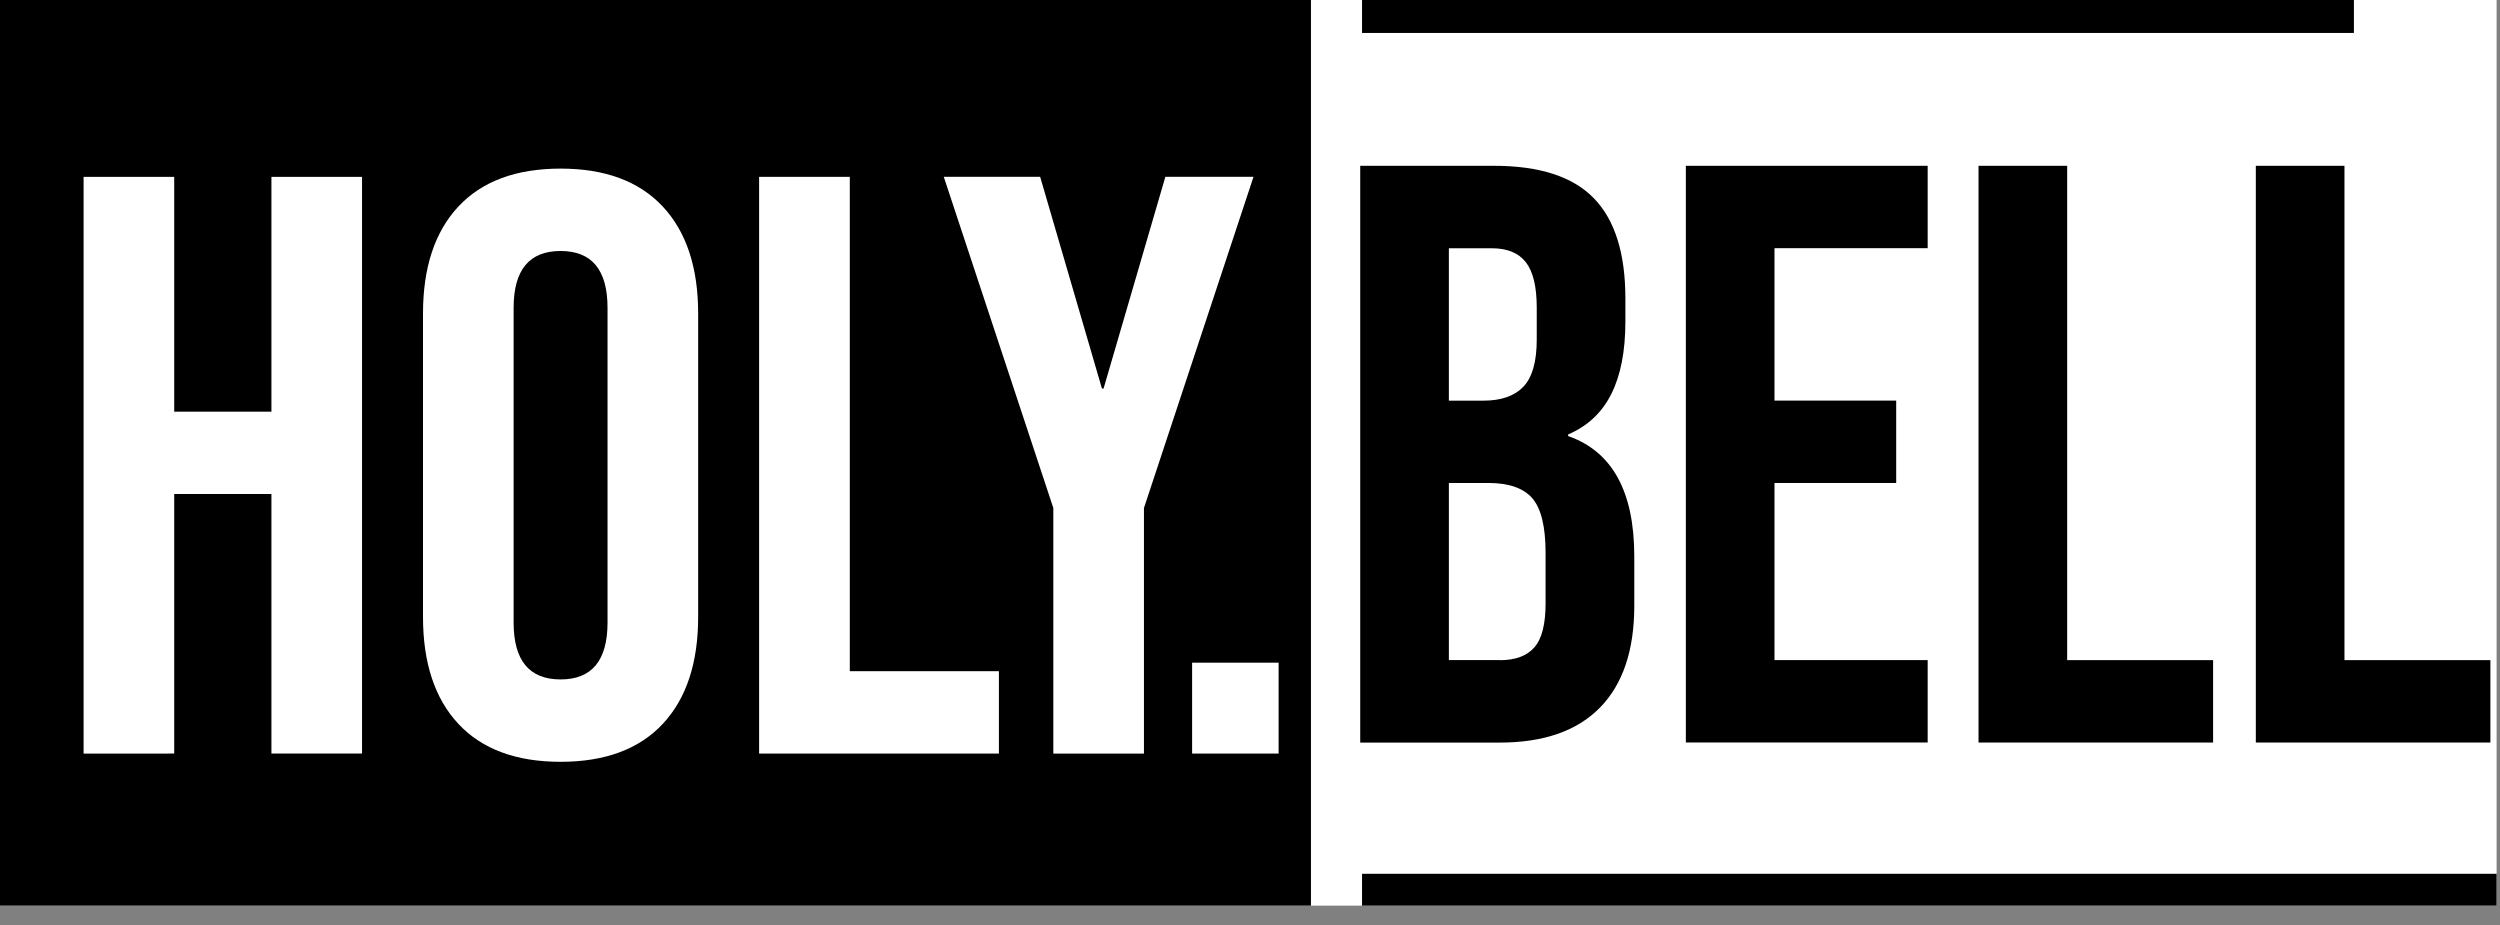 <?xml version="1.0" encoding="UTF-8"?>
<svg xmlns="http://www.w3.org/2000/svg" viewBox="0 0 455.2 168.44">
  <rect x="0" y="0" width="455.2" height="168.44" fill="#808080" stroke="none"/>
  <defs>
    <style>
      .cls-1 {
        fill: #fff;
      }
    </style>
  </defs>
  <g id="_Слой_1" data-name="Слой 1">
    <rect class="cls-1" y="0" width="454.58" height="164.9"/>
    <rect y="0" width="238.7" height="164.9"/>
    <rect x="248" width="180.6" height="6"/>
    <rect x="248" y="159.1" width="206.58" height="5.8"/>
    <path class="cls-1" d="m217.06,120.66h15.75v16.55h-15.75v-16.55Z"/>
  </g>
  <g id="_Слой_3" data-name="Слой 3">
    <g>
      <path class="cls-1" d="m15.22,32.2h16.5v42.76h17.7v-42.76h16.5v105.01h-16.5v-47.26h-17.7v47.26H15.22V32.2Z"/>
      <path class="cls-1" d="m83.47,131.81c-4.3-4.6-6.45-11.1-6.45-19.5v-55.21c0-8.4,2.15-14.9,6.45-19.5,4.3-4.6,10.5-6.9,18.6-6.9s14.3,2.3,18.6,6.9c4.3,4.6,6.45,11.1,6.45,19.5v55.21c0,8.4-2.15,14.9-6.45,19.5-4.3,4.6-10.5,6.9-18.6,6.9s-14.3-2.3-18.6-6.9Zm27.15-18.45v-57.31c0-6.9-2.85-10.35-8.55-10.35s-8.55,3.45-8.55,10.35v57.31c0,6.9,2.85,10.35,8.55,10.35s8.55-3.45,8.55-10.35Z"/>
      <path class="cls-1" d="m138.23,32.2h16.5v90.01h27.15v15h-43.66V32.2Z"/>
      <path class="cls-1" d="m191.79,92.5l-19.95-60.31h17.55l11.25,38.55h.3l11.25-38.55h16.05l-19.95,60.31v44.71h-16.5v-44.71Z"/>
    </g>
    <g>
      <path d="m247.66,30.19h24.37c8.32,0,14.38,1.98,18.2,5.93,3.82,3.95,5.72,10.03,5.72,18.23v4.2c0,5.4-.86,9.8-2.57,13.2-1.71,3.4-4.33,5.85-7.85,7.35v.3c8.02,2.8,12.04,10.1,12.04,21.9v9c0,8.1-2.08,14.28-6.24,18.53-4.16,4.25-10.25,6.38-18.27,6.38h-25.39V30.19Zm22.46,42.76c3.23,0,5.65-.85,7.27-2.55,1.61-1.7,2.42-4.55,2.42-8.55v-5.85c0-3.8-.66-6.55-1.98-8.25-1.32-1.7-3.4-2.55-6.24-2.55h-7.78v27.75h6.31Zm2.94,47.26c2.84,0,4.94-.77,6.31-2.33,1.37-1.55,2.05-4.22,2.05-8.03v-9.15c0-4.8-.81-8.12-2.42-9.98-1.61-1.85-4.28-2.78-8-2.78h-7.19v32.25h9.25Z"/>
      <path d="m306.96,30.19h44.03v15h-27.89v27.75h22.16v15h-22.16v32.25h27.89v15h-44.03V30.19Z"/>
      <path d="m360.24,30.19h16.15v90.01h26.57v15h-42.71V30.19Z"/>
      <path d="m410.73,30.19h16.15v90.01h26.57v15h-42.71V30.19Z"/>
    </g>
  </g>
</svg>